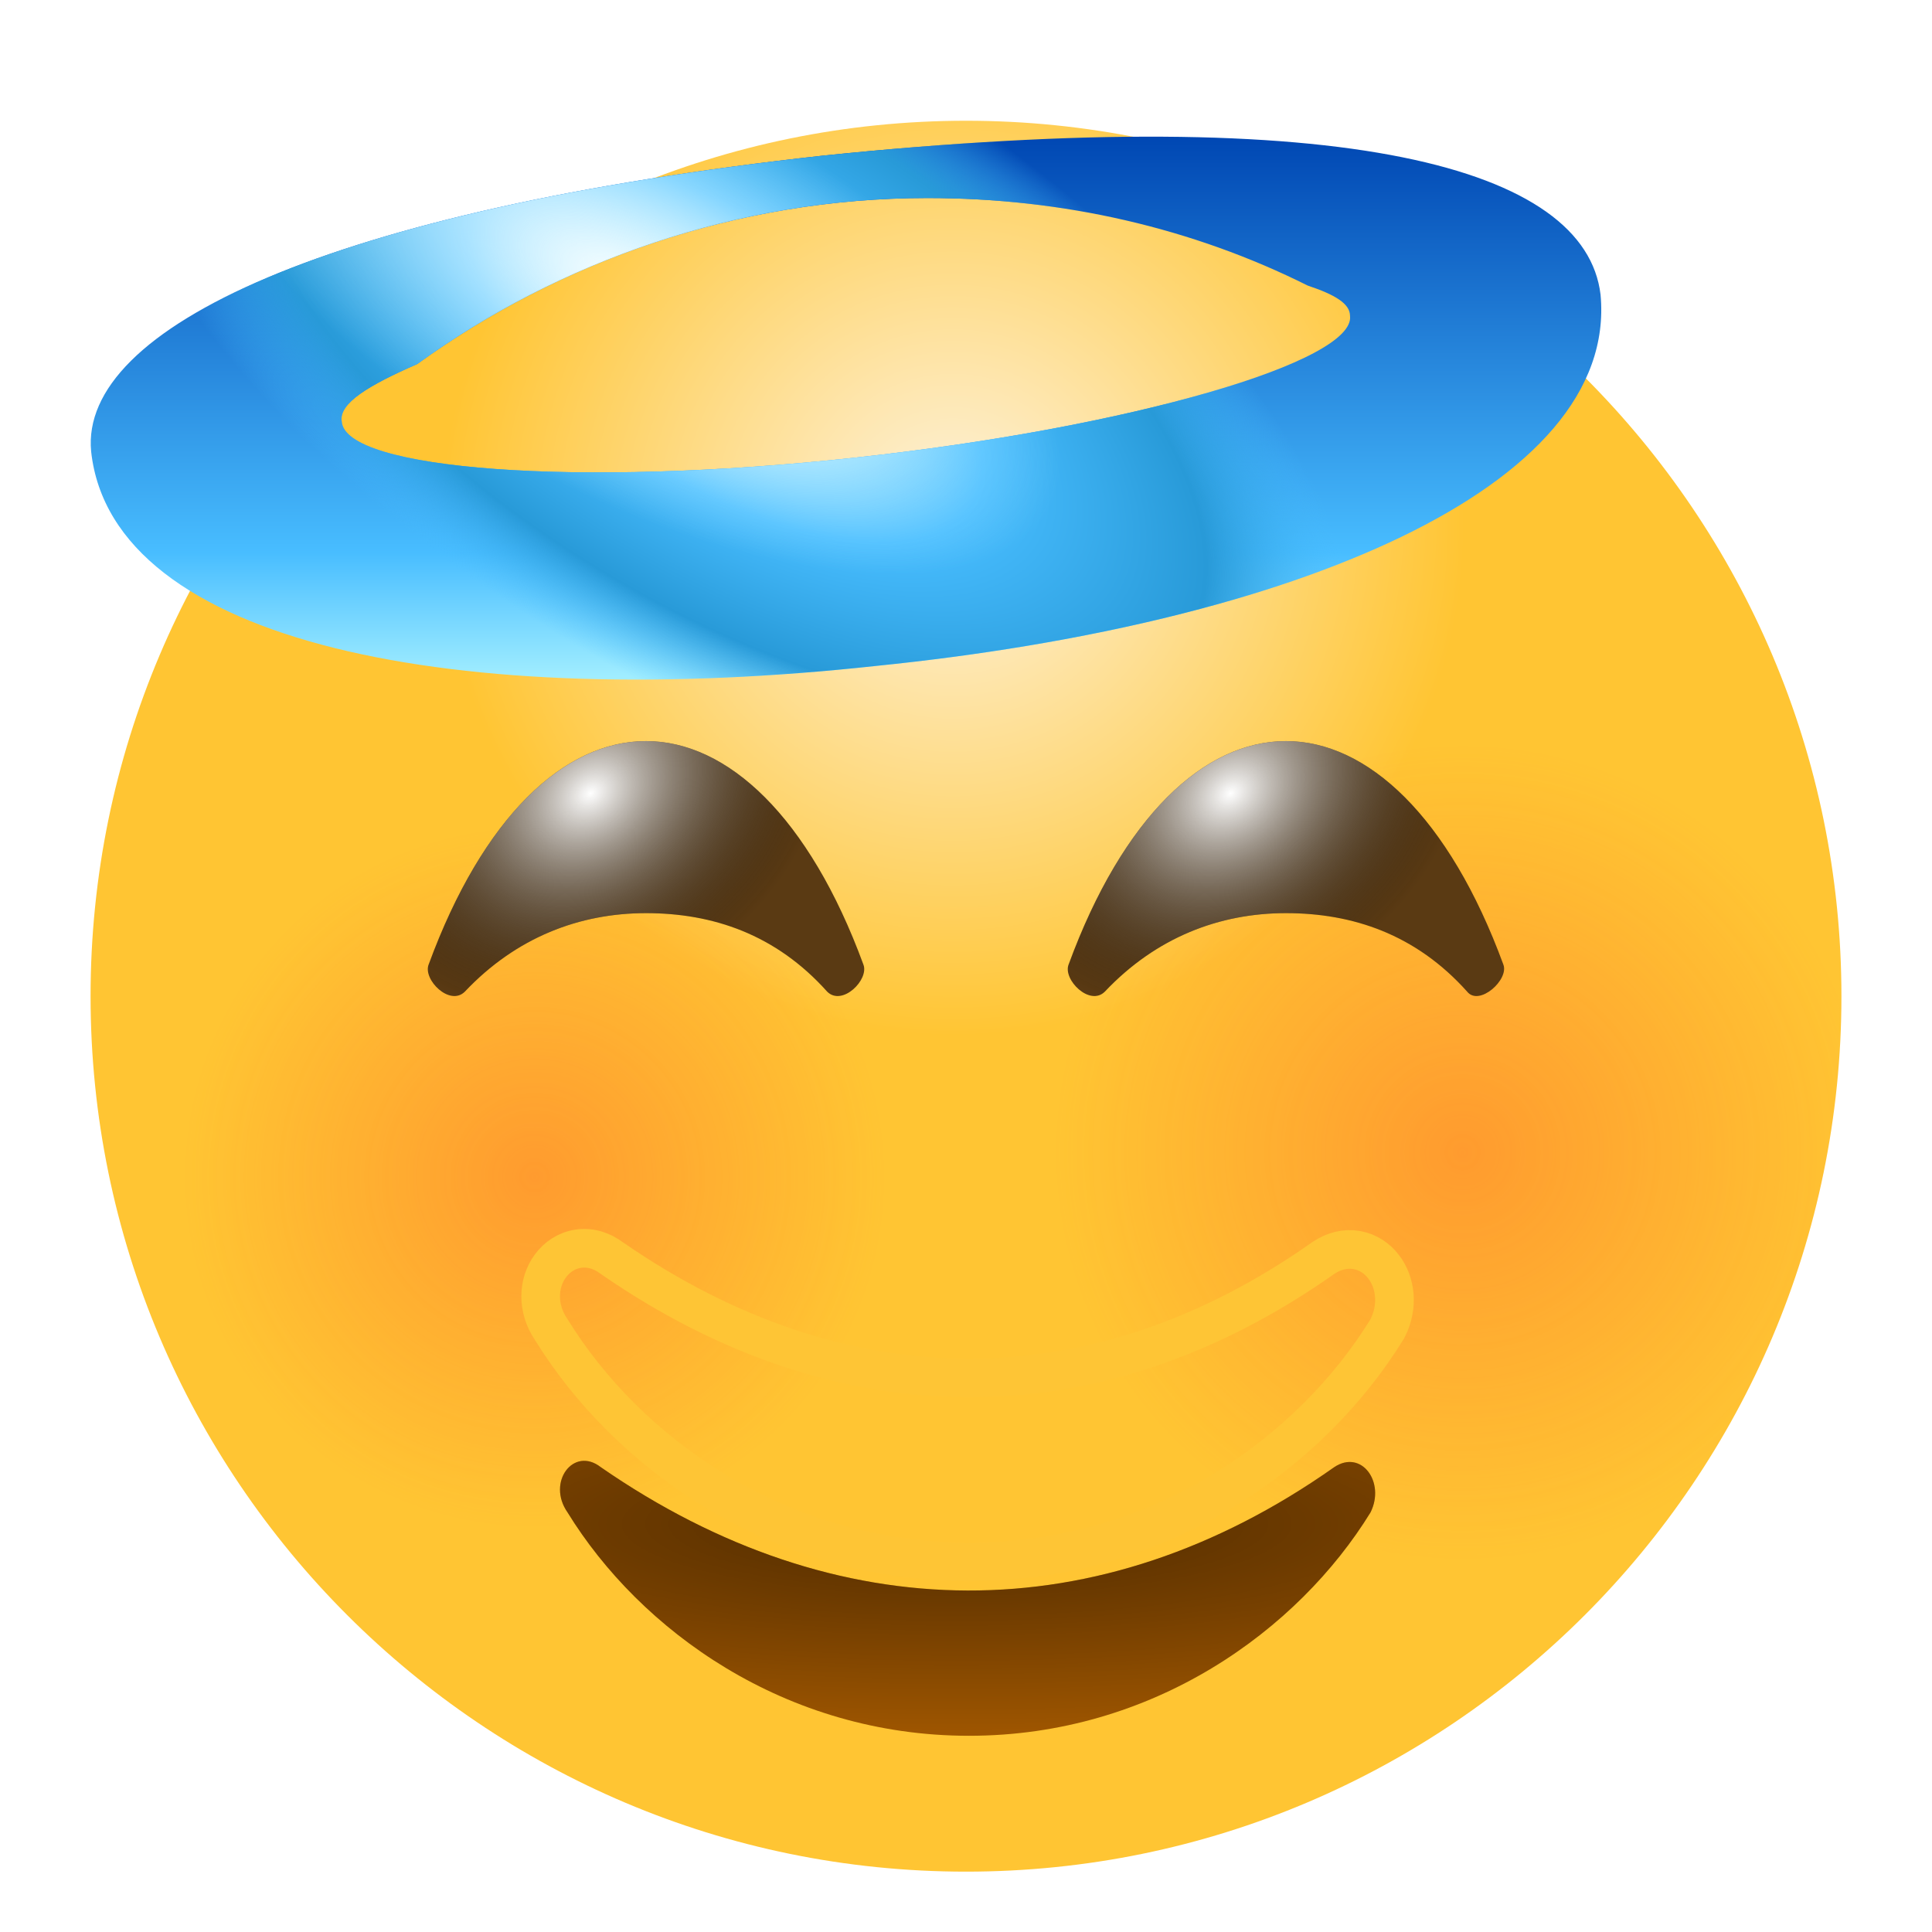 <svg width="50" height="50" viewBox="0 0 50 50" fill="none" xmlns="http://www.w3.org/2000/svg">
<path d="M47.656 25.781C47.656 38.281 37.5 48.438 25 48.438C12.5 48.438 2.344 38.281 2.344 25.781C2.344 13.281 12.5 3.125 25 3.125C37.5 3.125 47.656 13.281 47.656 25.781Z" fill="url(#paint0_radial_1_118)"/>
<path d="M47.656 25.781C47.656 38.281 37.5 48.438 25 48.438C12.5 48.438 2.344 38.281 2.344 25.781C2.344 13.281 12.5 3.125 25 3.125C37.5 3.125 47.656 13.281 47.656 25.781Z" fill="url(#paint1_radial_1_118)" fill-opacity="0.4"/>
<path d="M47.656 25.781C47.656 38.281 37.5 48.438 25 48.438C12.5 48.438 2.344 38.281 2.344 25.781C2.344 13.281 12.5 3.125 25 3.125C37.5 3.125 47.656 13.281 47.656 25.781Z" fill="url(#paint2_radial_1_118)" fill-opacity="0.4"/>
<g filter="url(#filter0_ddii_1_118)">
<path d="M22.344 26.875C20.938 23.047 18.828 21.094 16.719 21.094C14.609 21.094 12.5 23.047 11.094 26.875C10.938 27.266 11.641 27.969 12.031 27.578C13.359 26.172 15 25.547 16.719 25.547C18.438 25.547 20.078 26.094 21.406 27.578C21.797 27.969 22.5 27.266 22.344 26.875Z" fill="#5A3A13"/>
<path d="M22.344 26.875C20.938 23.047 18.828 21.094 16.719 21.094C14.609 21.094 12.5 23.047 11.094 26.875C10.938 27.266 11.641 27.969 12.031 27.578C13.359 26.172 15 25.547 16.719 25.547C18.438 25.547 20.078 26.094 21.406 27.578C21.797 27.969 22.5 27.266 22.344 26.875Z" fill="url(#paint3_radial_1_118)" style="mix-blend-mode:soft-light"/>
</g>
<g filter="url(#filter1_ddii_1_118)">
<path d="M38.906 26.875C37.5 23.047 35.391 21.094 33.281 21.094C31.172 21.094 29.062 23.047 27.656 26.875C27.5 27.266 28.203 27.969 28.594 27.578C29.922 26.172 31.562 25.547 33.281 25.547C35 25.547 36.641 26.094 37.969 27.578C38.281 27.969 39.062 27.266 38.906 26.875Z" fill="#5A3A13"/>
<path d="M38.906 26.875C37.5 23.047 35.391 21.094 33.281 21.094C31.172 21.094 29.062 23.047 27.656 26.875C27.5 27.266 28.203 27.969 28.594 27.578C29.922 26.172 31.562 25.547 33.281 25.547C35 25.547 36.641 26.094 37.969 27.578C38.281 27.969 39.062 27.266 38.906 26.875Z" fill="url(#paint4_radial_1_118)" style="mix-blend-mode:soft-light"/>
</g>
<g filter="url(#filter2_ii_1_118)">
<path d="M34.531 32.969C28.438 37.266 21.641 37.188 15.547 32.969C14.844 32.422 14.141 33.359 14.688 34.141C16.562 37.188 20.312 39.922 25.078 39.922C29.844 39.922 33.594 37.188 35.469 34.141C35.859 33.359 35.234 32.5 34.531 32.969Z" fill="#9F5600"/>
<path d="M34.531 32.969C28.438 37.266 21.641 37.188 15.547 32.969C14.844 32.422 14.141 33.359 14.688 34.141C16.562 37.188 20.312 39.922 25.078 39.922C29.844 39.922 33.594 37.188 35.469 34.141C35.859 33.359 35.234 32.5 34.531 32.969Z" fill="url(#paint5_radial_1_118)" fill-opacity="0.5"/>
</g>
<path d="M34.254 32.553L34.254 32.553L34.243 32.56C28.329 36.73 21.765 36.66 15.842 32.565C15.578 32.364 15.273 32.271 14.966 32.317C14.66 32.362 14.412 32.536 14.247 32.759C13.919 33.201 13.888 33.859 14.269 34.414C16.224 37.583 20.121 40.422 25.078 40.422C30.041 40.422 33.942 37.576 35.895 34.403L35.906 34.384L35.916 34.364C36.191 33.814 36.126 33.197 35.806 32.781C35.645 32.571 35.408 32.404 35.117 32.352C34.82 32.299 34.52 32.375 34.254 32.553Z" stroke="#FEC535"/>
<g filter="url(#filter3_dii_1_118)">
<path d="M42.422 5.625C42.031 2.344 35.859 0.625 22.266 2.031C9.531 3.437 3.047 6.484 3.359 9.687C3.906 14.688 12.891 16.406 23.672 15.234C34.453 14.141 42.891 10.625 42.422 5.625ZM23.125 9.844C15.938 10.625 9.922 10.156 9.844 8.906C9.766 8.437 10.547 7.969 11.797 7.422C15.469 4.766 20.078 3.125 25 3.125C28.516 3.125 31.875 3.906 34.844 5.391C35.547 5.625 35.938 5.859 35.938 6.172C36.094 7.344 30.312 9.062 23.125 9.844Z" fill="url(#paint6_linear_1_118)"/>
<path d="M42.422 5.625C42.031 2.344 35.859 0.625 22.266 2.031C9.531 3.437 3.047 6.484 3.359 9.687C3.906 14.688 12.891 16.406 23.672 15.234C34.453 14.141 42.891 10.625 42.422 5.625ZM23.125 9.844C15.938 10.625 9.922 10.156 9.844 8.906C9.766 8.437 10.547 7.969 11.797 7.422C15.469 4.766 20.078 3.125 25 3.125C28.516 3.125 31.875 3.906 34.844 5.391C35.547 5.625 35.938 5.859 35.938 6.172C36.094 7.344 30.312 9.062 23.125 9.844Z" fill="url(#paint7_radial_1_118)"/>
<path d="M42.422 5.625C42.031 2.344 35.859 0.625 22.266 2.031C9.531 3.437 3.047 6.484 3.359 9.687C3.906 14.688 12.891 16.406 23.672 15.234C34.453 14.141 42.891 10.625 42.422 5.625ZM23.125 9.844C15.938 10.625 9.922 10.156 9.844 8.906C9.766 8.437 10.547 7.969 11.797 7.422C15.469 4.766 20.078 3.125 25 3.125C28.516 3.125 31.875 3.906 34.844 5.391C35.547 5.625 35.938 5.859 35.938 6.172C36.094 7.344 30.312 9.062 23.125 9.844Z" fill="url(#paint8_radial_1_118)"/>
</g>
<defs>
<filter id="filter0_ddii_1_118" x="9.213" y="19.644" width="15.012" height="10.604" filterUnits="userSpaceOnUse" color-interpolation-filters="sRGB">
<feFlood flood-opacity="0" result="BackgroundImageFix"/>
<feColorMatrix in="SourceAlpha" type="matrix" values="0 0 0 0 0 0 0 0 0 0 0 0 0 0 0 0 0 0 127 0" result="hardAlpha"/>
<feOffset dy="0.697"/>
<feGaussianBlur stdDeviation="0.929"/>
<feColorMatrix type="matrix" values="0 0 0 0 0.521 0 0 0 0 0.074 0 0 0 0 0.046 0 0 0 0.45 0"/>
<feBlend mode="normal" in2="BackgroundImageFix" result="effect1_dropShadow_1_118"/>
<feColorMatrix in="SourceAlpha" type="matrix" values="0 0 0 0 0 0 0 0 0 0 0 0 0 0 0 0 0 0 127 0" result="hardAlpha"/>
<feOffset dy="0.232"/>
<feGaussianBlur stdDeviation="0.697"/>
<feColorMatrix type="matrix" values="0 0 0 0 0.225 0 0 0 0 0.087 0 0 0 0 0.044 0 0 0 0.25 0"/>
<feBlend mode="normal" in2="effect1_dropShadow_1_118" result="effect2_dropShadow_1_118"/>
<feBlend mode="normal" in="SourceGraphic" in2="effect2_dropShadow_1_118" result="shape"/>
<feColorMatrix in="SourceAlpha" type="matrix" values="0 0 0 0 0 0 0 0 0 0 0 0 0 0 0 0 0 0 127 0" result="hardAlpha"/>
<feOffset dy="-1.394"/>
<feGaussianBlur stdDeviation="1.394"/>
<feComposite in2="hardAlpha" operator="arithmetic" k2="-1" k3="1"/>
<feColorMatrix type="matrix" values="0 0 0 0 0.629 0 0 0 0 0.207 0 0 0 0 0.073 0 0 0 0.11 0"/>
<feBlend mode="normal" in2="shape" result="effect3_innerShadow_1_118"/>
<feColorMatrix in="SourceAlpha" type="matrix" values="0 0 0 0 0 0 0 0 0 0 0 0 0 0 0 0 0 0 127 0" result="hardAlpha"/>
<feOffset dy="-1.45"/>
<feGaussianBlur stdDeviation="1.45"/>
<feComposite in2="hardAlpha" operator="arithmetic" k2="-1" k3="1"/>
<feColorMatrix type="matrix" values="0 0 0 0 0.957 0 0 0 0 0.725 0 0 0 0 0.639 0 0 0 0.14 0"/>
<feBlend mode="normal" in2="effect3_innerShadow_1_118" result="effect4_innerShadow_1_118"/>
</filter>
<filter id="filter1_ddii_1_118" x="25.775" y="19.644" width="15.01" height="10.604" filterUnits="userSpaceOnUse" color-interpolation-filters="sRGB">
<feFlood flood-opacity="0" result="BackgroundImageFix"/>
<feColorMatrix in="SourceAlpha" type="matrix" values="0 0 0 0 0 0 0 0 0 0 0 0 0 0 0 0 0 0 127 0" result="hardAlpha"/>
<feOffset dy="0.697"/>
<feGaussianBlur stdDeviation="0.929"/>
<feColorMatrix type="matrix" values="0 0 0 0 0.521 0 0 0 0 0.074 0 0 0 0 0.046 0 0 0 0.45 0"/>
<feBlend mode="normal" in2="BackgroundImageFix" result="effect1_dropShadow_1_118"/>
<feColorMatrix in="SourceAlpha" type="matrix" values="0 0 0 0 0 0 0 0 0 0 0 0 0 0 0 0 0 0 127 0" result="hardAlpha"/>
<feOffset dy="0.232"/>
<feGaussianBlur stdDeviation="0.697"/>
<feColorMatrix type="matrix" values="0 0 0 0 0.225 0 0 0 0 0.087 0 0 0 0 0.044 0 0 0 0.25 0"/>
<feBlend mode="normal" in2="effect1_dropShadow_1_118" result="effect2_dropShadow_1_118"/>
<feBlend mode="normal" in="SourceGraphic" in2="effect2_dropShadow_1_118" result="shape"/>
<feColorMatrix in="SourceAlpha" type="matrix" values="0 0 0 0 0 0 0 0 0 0 0 0 0 0 0 0 0 0 127 0" result="hardAlpha"/>
<feOffset dy="-1.394"/>
<feGaussianBlur stdDeviation="1.394"/>
<feComposite in2="hardAlpha" operator="arithmetic" k2="-1" k3="1"/>
<feColorMatrix type="matrix" values="0 0 0 0 0.629 0 0 0 0 0.207 0 0 0 0 0.073 0 0 0 0.11 0"/>
<feBlend mode="normal" in2="shape" result="effect3_innerShadow_1_118"/>
<feColorMatrix in="SourceAlpha" type="matrix" values="0 0 0 0 0 0 0 0 0 0 0 0 0 0 0 0 0 0 127 0" result="hardAlpha"/>
<feOffset dy="-1.45"/>
<feGaussianBlur stdDeviation="1.45"/>
<feComposite in2="hardAlpha" operator="arithmetic" k2="-1" k3="1"/>
<feColorMatrix type="matrix" values="0 0 0 0 0.957 0 0 0 0 0.725 0 0 0 0 0.639 0 0 0 0.14 0"/>
<feBlend mode="normal" in2="effect3_innerShadow_1_118" result="effect4_innerShadow_1_118"/>
</filter>
<filter id="filter2_ii_1_118" x="13.492" y="31.805" width="23.097" height="13.117" filterUnits="userSpaceOnUse" color-interpolation-filters="sRGB">
<feFlood flood-opacity="0" result="BackgroundImageFix"/>
<feBlend mode="normal" in="SourceGraphic" in2="BackgroundImageFix" result="shape"/>
<feColorMatrix in="SourceAlpha" type="matrix" values="0 0 0 0 0 0 0 0 0 0 0 0 0 0 0 0 0 0 127 0" result="hardAlpha"/>
<feOffset dy="1"/>
<feGaussianBlur stdDeviation="1"/>
<feComposite in2="hardAlpha" operator="arithmetic" k2="-1" k3="1"/>
<feColorMatrix type="matrix" values="0 0 0 0 0 0 0 0 0 0 0 0 0 0 0 0 0 0 0.25 0"/>
<feBlend mode="normal" in2="shape" result="effect1_innerShadow_1_118"/>
<feColorMatrix in="SourceAlpha" type="matrix" values="0 0 0 0 0 0 0 0 0 0 0 0 0 0 0 0 0 0 127 0" result="hardAlpha"/>
<feOffset dy="4"/>
<feGaussianBlur stdDeviation="2"/>
<feComposite in2="hardAlpha" operator="arithmetic" k2="-1" k3="1"/>
<feColorMatrix type="matrix" values="0 0 0 0 0 0 0 0 0 0 0 0 0 0 0 0 0 0 0.15 0"/>
<feBlend mode="normal" in2="effect1_innerShadow_1_118" result="effect2_innerShadow_1_118"/>
</filter>
<filter id="filter3_dii_1_118" x="2.349" y="0.537" width="43.092" height="19.05" filterUnits="userSpaceOnUse" color-interpolation-filters="sRGB">
<feFlood flood-opacity="0" result="BackgroundImageFix"/>
<feColorMatrix in="SourceAlpha" type="matrix" values="0 0 0 0 0 0 0 0 0 0 0 0 0 0 0 0 0 0 127 0" result="hardAlpha"/>
<feOffset dx="1" dy="2"/>
<feGaussianBlur stdDeviation="1"/>
<feColorMatrix type="matrix" values="0 0 0 0 0.584 0 0 0 0 0.318 0 0 0 0 0 0 0 0 0.25 0"/>
<feBlend mode="normal" in2="BackgroundImageFix" result="effect1_dropShadow_1_118"/>
<feBlend mode="normal" in="SourceGraphic" in2="effect1_dropShadow_1_118" result="shape"/>
<feColorMatrix in="SourceAlpha" type="matrix" values="0 0 0 0 0 0 0 0 0 0 0 0 0 0 0 0 0 0 127 0" result="hardAlpha"/>
<feOffset dy="2"/>
<feGaussianBlur stdDeviation="1"/>
<feComposite in2="hardAlpha" operator="arithmetic" k2="-1" k3="1"/>
<feColorMatrix type="matrix" values="0 0 0 0 0.122 0 0 0 0 0.467 0 0 0 0 0.82 0 0 0 1 0"/>
<feBlend mode="normal" in2="shape" result="effect2_innerShadow_1_118"/>
<feColorMatrix in="SourceAlpha" type="matrix" values="0 0 0 0 0 0 0 0 0 0 0 0 0 0 0 0 0 0 127 0" result="hardAlpha"/>
<feOffset dx="-2" dy="-2"/>
<feGaussianBlur stdDeviation="0.5"/>
<feComposite in2="hardAlpha" operator="arithmetic" k2="-1" k3="1"/>
<feColorMatrix type="matrix" values="0 0 0 0 0.8 0 0 0 0 0.969 0 0 0 0 1 0 0 0 0.35 0"/>
<feBlend mode="overlay" in2="effect2_innerShadow_1_118" result="effect3_innerShadow_1_118"/>
</filter>
<radialGradient id="paint0_radial_1_118" cx="0" cy="0" r="1" gradientUnits="userSpaceOnUse" gradientTransform="translate(24.662 13.608) rotate(90) scale(13.188)">
<stop stop-color="#FDF3DF"/>
<stop offset="1" stop-color="#FFC533"/>
</radialGradient>
<radialGradient id="paint1_radial_1_118" cx="0" cy="0" r="1" gradientUnits="userSpaceOnUse" gradientTransform="translate(37.85 29.839) rotate(172.648) scale(10.57)">
<stop stop-color="#FF5C28"/>
<stop offset="1" stop-color="#FF5C28" stop-opacity="0"/>
</radialGradient>
<radialGradient id="paint2_radial_1_118" cx="0" cy="0" r="1" gradientUnits="userSpaceOnUse" gradientTransform="translate(13.818 30.47) rotate(33.69) scale(9.104)">
<stop stop-color="#FF5C28"/>
<stop offset="1" stop-color="#FF5C28" stop-opacity="0"/>
</radialGradient>
<radialGradient id="paint3_radial_1_118" cx="0" cy="0" r="1" gradientUnits="userSpaceOnUse" gradientTransform="translate(15.282 22.45) rotate(55.181) scale(5.123 6.615)">
<stop stop-color="white"/>
<stop offset="1" stop-opacity="0"/>
</radialGradient>
<radialGradient id="paint4_radial_1_118" cx="0" cy="0" r="1" gradientUnits="userSpaceOnUse" gradientTransform="translate(31.844 22.45) rotate(55.186) scale(5.123 6.614)">
<stop stop-color="white"/>
<stop offset="1" stop-opacity="0"/>
</radialGradient>
<radialGradient id="paint5_radial_1_118" cx="0" cy="0" r="1" gradientUnits="userSpaceOnUse" gradientTransform="translate(24.76 34.442) rotate(90) scale(5.503 25.851)">
<stop/>
<stop offset="1" stop-opacity="0"/>
</radialGradient>
<linearGradient id="paint6_linear_1_118" x1="22.895" y1="1.537" x2="22.895" y2="15.588" gradientUnits="userSpaceOnUse">
<stop stop-color="#0047B3"/>
<stop offset="0.766" stop-color="#48BDFF"/>
<stop offset="1" stop-color="#A2EEFF"/>
</linearGradient>
<radialGradient id="paint7_radial_1_118" cx="0" cy="0" r="1" gradientUnits="userSpaceOnUse" gradientTransform="translate(19.816 7.142) rotate(121.698) scale(9.405 20.176)">
<stop stop-color="#CCF7FF"/>
<stop offset="0.369" stop-color="#48BDFF"/>
<stop offset="0.692" stop-color="#289AD8"/>
<stop offset="0.905" stop-color="#48BDFF" stop-opacity="0"/>
</radialGradient>
<radialGradient id="paint8_radial_1_118" cx="0" cy="0" r="1" gradientUnits="userSpaceOnUse" gradientTransform="translate(17.345 5.487) rotate(117.778) scale(5.302 12.236)">
<stop stop-color="#FCFFFF"/>
<stop offset="1" stop-color="#CCF7FF" stop-opacity="0"/>
</radialGradient>
</defs>
</svg>
